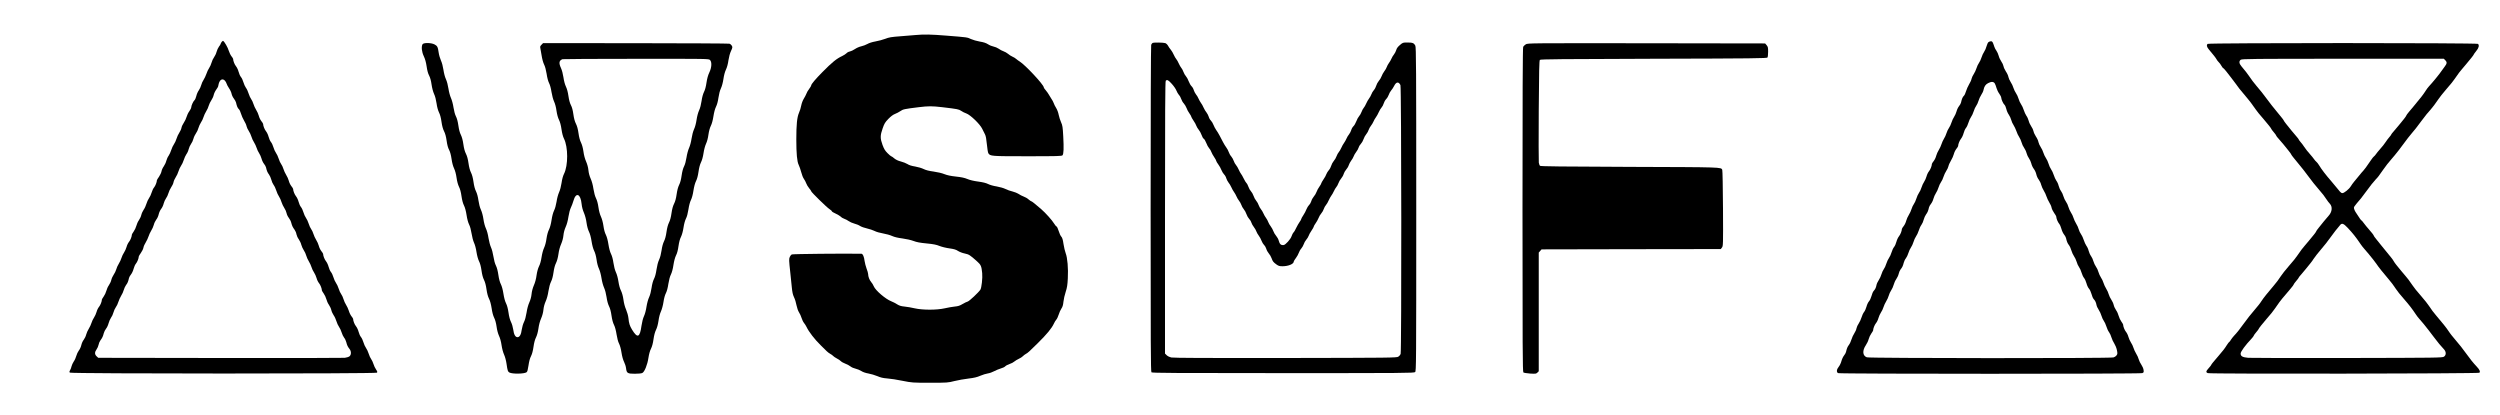 <?xml version="1.0" standalone="no"?>
<!DOCTYPE svg PUBLIC "-//W3C//DTD SVG 20010904//EN"
 "http://www.w3.org/TR/2001/REC-SVG-20010904/DTD/svg10.dtd">
<svg version="1.0" xmlns="http://www.w3.org/2000/svg"
 width="4000pt" height="664pt" viewBox="0 0 4000 664"
 preserveAspectRatio="xMidYMid meet">
<g transform="translate(0,664) scale(0.1,-0.1)"
fill="#000000" stroke="none">
<path d="M14655 6080 c-38 -3 -149 -12 -245 -20 -149 -11 -186 -17 -246 -41
-40 -15 -110 -34 -157 -42 -51 -9 -102 -25 -129 -41 -24 -14 -68 -30 -98 -37
-30 -6 -75 -26 -101 -44 -26 -18 -63 -35 -82 -39 -19 -3 -43 -16 -53 -28 -11
-11 -41 -31 -68 -44 -91 -42 -163 -101 -316 -256 -110 -111 -180 -194 -180
-213 0 -8 -15 -33 -33 -57 -19 -24 -39 -59 -45 -78 -7 -18 -25 -54 -41 -79
-17 -27 -34 -72 -41 -108 -6 -34 -22 -88 -37 -120 -30 -69 -42 -186 -42 -423
0 -230 12 -357 38 -408 12 -24 30 -77 41 -118 10 -41 29 -89 43 -107 13 -18
29 -49 36 -69 7 -21 28 -56 47 -79 19 -22 34 -45 34 -50 0 -14 250 -259 292
-285 21 -13 38 -29 38 -35 0 -5 28 -23 63 -38 34 -16 70 -38 81 -49 10 -12 35
-26 55 -33 20 -6 51 -23 69 -36 19 -14 59 -32 90 -40 32 -8 74 -25 94 -39 21
-13 71 -31 110 -39 40 -9 95 -27 122 -41 27 -14 86 -31 135 -39 48 -8 113 -26
145 -41 38 -17 93 -30 164 -39 61 -8 137 -25 177 -40 51 -20 107 -30 211 -40
106 -10 157 -20 205 -40 35 -14 107 -32 160 -39 73 -10 106 -20 137 -41 23
-15 72 -34 108 -41 69 -15 82 -23 199 -128 60 -53 69 -75 80 -186 8 -76 -10
-236 -29 -265 -30 -45 -177 -183 -203 -190 -15 -3 -52 -22 -83 -40 -43 -26
-71 -35 -125 -40 -38 -4 -110 -16 -160 -28 -127 -29 -353 -29 -480 0 -49 12
-122 24 -162 28 -55 5 -83 14 -119 36 -25 17 -67 38 -93 48 -91 35 -254 174
-281 241 -7 19 -26 50 -41 67 -28 32 -49 88 -49 129 0 12 -11 51 -25 87 -13
36 -27 89 -31 118 -9 73 -29 119 -51 119 -275 5 -1100 -3 -1115 -11 -11 -6
-25 -24 -32 -41 -14 -33 -13 -52 9 -253 8 -71 19 -176 24 -233 7 -75 16 -117
35 -157 15 -30 33 -88 40 -129 9 -43 25 -91 40 -113 14 -21 33 -62 41 -90 9
-29 26 -65 39 -80 13 -16 31 -44 40 -63 37 -79 130 -199 225 -292 35 -35 78
-77 95 -94 17 -17 45 -38 62 -47 17 -9 37 -23 44 -32 8 -9 34 -27 59 -40 25
-12 54 -32 65 -44 10 -11 44 -30 74 -41 30 -12 68 -32 83 -45 16 -13 51 -28
79 -34 27 -6 68 -23 90 -37 26 -17 68 -32 115 -40 40 -7 104 -26 142 -42 51
-22 91 -32 158 -37 50 -3 160 -20 245 -38 152 -30 160 -31 440 -31 276 0 288
1 390 27 58 14 159 33 225 40 91 11 138 22 190 45 39 17 93 33 120 37 28 4 73
20 100 35 28 15 75 35 106 44 30 8 64 24 73 35 10 11 41 28 70 37 28 9 62 27
76 40 14 12 46 32 71 43 25 11 54 30 65 42 10 11 32 28 47 36 30 15 54 37 192
173 148 147 221 236 256 310 11 25 29 55 40 66 11 12 28 48 38 80 10 33 29 76
43 96 19 28 28 57 33 110 4 40 20 111 36 158 22 67 29 112 34 215 9 158 -6
333 -34 403 -11 29 -27 95 -35 148 -10 71 -20 102 -36 119 -12 12 -30 53 -41
89 -11 37 -27 70 -35 73 -8 3 -25 24 -39 47 -31 52 -134 167 -205 229 -93 81
-151 127 -160 127 -5 0 -25 14 -44 30 -18 17 -53 37 -77 45 -24 9 -60 27 -80
41 -21 14 -64 32 -98 40 -34 7 -85 26 -113 40 -30 15 -90 32 -141 41 -49 7
-112 25 -138 39 -34 17 -85 29 -159 39 -68 9 -133 24 -172 41 -45 19 -97 30
-183 39 -84 9 -140 21 -185 39 -38 16 -109 32 -172 41 -74 10 -122 22 -159 40
-29 15 -90 33 -137 41 -57 9 -98 22 -123 39 -21 13 -68 32 -104 41 -44 11 -80
28 -107 50 -22 19 -44 34 -49 34 -5 0 -31 22 -59 50 -40 40 -56 67 -80 132
-38 104 -38 150 2 263 27 78 39 98 92 153 39 40 76 68 106 79 25 9 63 30 86
45 43 30 59 34 294 63 156 19 212 19 375 0 253 -30 265 -33 304 -59 20 -14 57
-33 82 -41 64 -22 218 -170 254 -245 14 -30 35 -71 45 -90 13 -24 22 -74 30
-159 6 -68 17 -132 23 -142 30 -48 38 -49 625 -49 470 0 551 2 562 15 19 22
22 115 12 301 -8 151 -12 178 -35 228 -14 31 -31 84 -38 119 -6 34 -24 83 -40
108 -16 25 -34 61 -40 80 -7 19 -22 48 -34 64 -12 17 -30 46 -40 65 -10 19
-33 52 -51 73 -19 20 -34 43 -34 50 0 41 -297 359 -385 413 -16 9 -41 28 -55
40 -14 13 -42 30 -62 38 -21 9 -52 29 -70 45 -18 15 -51 34 -73 41 -21 7 -56
25 -77 41 -22 15 -58 30 -81 34 -23 4 -63 20 -89 37 -33 21 -71 33 -132 43
-47 8 -109 26 -140 40 -61 29 -54 28 -395 55 -245 20 -357 22 -486 10z"/>
<path d="M3546 5968 c-9 -12 -16 -26 -16 -31 0 -5 -12 -24 -26 -42 -14 -19
-32 -57 -39 -85 -7 -28 -26 -67 -40 -86 -15 -20 -33 -58 -40 -86 -8 -28 -25
-67 -39 -87 -14 -20 -34 -62 -44 -94 -11 -31 -31 -74 -45 -95 -14 -20 -31 -57
-37 -82 -6 -25 -24 -63 -39 -85 -16 -22 -34 -63 -40 -92 -7 -29 -20 -58 -28
-65 -20 -16 -52 -86 -53 -114 0 -12 -14 -40 -31 -64 -18 -24 -37 -65 -44 -91
-7 -26 -27 -67 -43 -91 -17 -24 -34 -60 -38 -81 -3 -20 -19 -56 -35 -80 -16
-23 -36 -67 -45 -97 -9 -30 -28 -70 -41 -88 -14 -19 -33 -60 -43 -92 -10 -32
-29 -73 -42 -92 -14 -18 -30 -55 -37 -81 -6 -26 -25 -66 -41 -89 -17 -23 -33
-59 -36 -80 -4 -21 -22 -59 -40 -86 -19 -26 -34 -51 -34 -57 0 -29 -24 -88
-44 -113 -14 -15 -31 -53 -40 -83 -9 -31 -28 -71 -42 -90 -14 -19 -32 -59 -41
-89 -9 -30 -28 -73 -44 -95 -15 -22 -33 -60 -38 -84 -5 -24 -23 -62 -39 -85
-16 -22 -34 -63 -41 -91 -7 -27 -26 -67 -42 -89 -16 -22 -29 -45 -29 -50 0
-30 -24 -89 -46 -116 -14 -16 -32 -53 -39 -81 -8 -28 -26 -68 -40 -89 -15 -21
-33 -59 -41 -86 -8 -26 -27 -68 -43 -93 -16 -25 -35 -66 -41 -91 -7 -24 -25
-63 -41 -85 -15 -22 -33 -60 -38 -84 -5 -24 -23 -62 -39 -85 -16 -22 -34 -63
-41 -91 -7 -27 -26 -67 -42 -89 -16 -22 -29 -45 -29 -50 0 -30 -24 -89 -46
-116 -14 -16 -32 -53 -39 -81 -8 -28 -26 -68 -40 -89 -15 -21 -33 -59 -41 -86
-8 -26 -27 -68 -43 -93 -16 -25 -35 -67 -42 -94 -6 -26 -24 -63 -39 -83 -16
-19 -33 -58 -39 -86 -6 -28 -24 -67 -40 -87 -15 -20 -33 -58 -40 -85 -7 -27
-25 -68 -41 -90 -15 -23 -31 -57 -35 -76 -4 -19 -14 -47 -23 -62 -13 -22 -14
-30 -4 -40 19 -19 4895 -19 4913 -1 10 10 6 21 -14 51 -15 21 -34 61 -42 89
-8 27 -25 62 -36 77 -12 15 -30 54 -40 87 -10 33 -30 74 -43 92 -13 18 -32 58
-41 90 -9 31 -27 70 -40 85 -13 15 -30 53 -38 85 -8 31 -27 70 -41 87 -23 28
-46 86 -46 117 0 6 -12 25 -26 42 -14 17 -34 57 -43 89 -10 31 -30 74 -44 95
-14 21 -33 62 -41 91 -9 29 -25 65 -37 80 -12 15 -30 54 -40 87 -10 33 -30 74
-43 92 -13 18 -32 58 -41 90 -9 31 -27 70 -40 85 -13 15 -30 53 -38 85 -8 31
-27 70 -41 87 -22 27 -46 86 -46 116 0 6 -13 28 -29 47 -16 20 -34 58 -40 84
-7 27 -26 69 -42 94 -16 25 -36 69 -44 96 -8 28 -25 62 -36 77 -12 15 -30 54
-40 87 -10 33 -30 74 -43 92 -13 18 -32 58 -41 90 -9 31 -27 70 -40 85 -13 15
-30 53 -38 85 -8 31 -27 70 -41 87 -22 27 -46 86 -46 116 0 6 -13 28 -29 47
-16 20 -34 58 -40 84 -7 27 -26 69 -42 94 -16 25 -36 69 -44 96 -8 28 -25 62
-36 77 -12 15 -30 54 -40 87 -10 33 -30 74 -43 92 -13 18 -32 58 -41 90 -9 31
-27 70 -40 85 -13 15 -30 53 -38 85 -8 31 -27 70 -41 87 -22 27 -46 86 -46
116 0 6 -13 28 -29 47 -16 20 -34 58 -40 84 -7 27 -26 69 -42 94 -16 25 -36
69 -44 96 -8 28 -25 62 -36 77 -12 15 -30 55 -41 89 -10 33 -29 75 -43 92 -13
18 -31 57 -40 88 -9 32 -27 70 -40 85 -13 15 -30 53 -38 85 -8 31 -27 70 -41
87 -23 28 -46 86 -46 117 0 6 -12 25 -26 42 -14 17 -34 58 -44 90 -16 53 -67
142 -89 156 -5 3 -17 -5 -25 -17z m53 -619 c11 -12 22 -32 26 -46 3 -13 21
-47 39 -74 19 -27 37 -67 41 -88 4 -22 20 -57 36 -77 16 -21 32 -49 35 -63 13
-59 26 -90 45 -107 11 -9 27 -43 35 -73 9 -31 31 -81 49 -111 19 -30 37 -71
40 -90 4 -19 20 -53 35 -75 15 -22 35 -64 43 -92 8 -28 27 -69 42 -91 14 -22
33 -62 41 -88 8 -27 26 -65 40 -85 14 -20 31 -60 39 -88 7 -28 25 -65 39 -82
14 -17 29 -43 32 -57 12 -54 24 -83 48 -114 13 -18 30 -55 37 -83 6 -27 23
-65 37 -84 14 -18 33 -59 43 -91 9 -31 29 -74 43 -94 14 -20 32 -61 40 -89 9
-29 29 -71 45 -95 16 -23 32 -60 36 -82 4 -22 20 -56 36 -76 16 -20 34 -55 39
-78 13 -49 23 -71 54 -113 13 -18 26 -49 29 -71 4 -21 20 -57 37 -80 16 -23
35 -63 41 -89 7 -26 25 -66 40 -88 15 -22 33 -60 39 -85 7 -25 25 -66 41 -91
16 -25 35 -67 43 -93 8 -27 26 -65 41 -86 14 -21 32 -61 40 -89 7 -28 25 -65
39 -81 22 -27 46 -86 46 -116 0 -5 13 -28 29 -50 16 -22 35 -62 42 -89 7 -28
25 -69 41 -91 16 -23 34 -61 39 -85 5 -24 23 -62 38 -84 16 -22 35 -65 44 -95
9 -30 27 -70 41 -89 14 -19 33 -59 42 -90 9 -30 27 -68 40 -84 13 -15 28 -47
34 -70 13 -52 24 -75 52 -110 30 -37 30 -93 0 -118 -13 -10 -46 -20 -75 -24
-28 -3 -928 -5 -1999 -3 l-1946 3 -26 24 c-33 31 -33 67 -1 111 14 19 28 52
32 73 3 21 16 52 29 70 31 42 41 64 54 114 6 23 22 56 36 73 14 16 33 56 41
87 8 31 26 71 39 89 14 18 32 56 39 84 7 28 25 66 38 84 14 18 32 56 41 86 9
29 29 74 45 99 16 25 35 66 41 91 7 25 23 60 36 78 25 31 36 60 48 114 3 14
18 40 32 57 14 17 33 57 41 88 8 32 25 70 38 85 21 25 45 84 45 113 0 6 15 32
34 58 19 26 37 64 41 85 3 20 20 58 37 84 16 26 36 69 44 94 8 26 27 68 43 93
16 25 35 67 42 94 6 26 24 63 39 83 16 19 33 57 39 85 6 28 24 67 40 87 16 20
34 59 40 86 7 27 23 63 37 82 14 18 31 55 39 83 7 27 27 69 43 93 17 24 34 60
38 81 3 20 19 56 35 80 16 23 36 67 45 97 9 30 28 70 41 88 14 19 33 60 43 92
10 32 29 73 42 92 14 18 31 55 37 82 7 27 23 63 37 82 14 18 32 56 39 84 7 28
26 67 40 86 15 20 33 58 40 86 8 28 26 67 40 88 15 21 33 59 41 86 8 26 27 68
43 93 16 25 35 66 41 91 7 24 25 63 41 85 15 22 33 60 38 84 5 24 23 63 40 86
17 24 31 47 31 52 0 4 5 25 10 45 19 67 61 87 99 47z"/>
<path d="M31817 5967 c-10 -6 -24 -36 -32 -66 -7 -29 -25 -70 -39 -90 -14 -20
-33 -61 -42 -91 -9 -30 -27 -68 -40 -86 -13 -17 -31 -55 -40 -85 -9 -29 -29
-72 -44 -94 -15 -22 -31 -56 -35 -75 -3 -19 -21 -60 -40 -90 -18 -30 -40 -80
-49 -111 -8 -30 -24 -64 -35 -73 -19 -18 -32 -48 -45 -108 -3 -14 -18 -40 -32
-57 -14 -17 -32 -54 -39 -82 -8 -28 -25 -68 -39 -88 -14 -20 -33 -61 -42 -91
-9 -30 -27 -68 -40 -86 -13 -17 -31 -55 -40 -84 -9 -29 -27 -70 -41 -90 -13
-21 -31 -59 -39 -86 -8 -26 -27 -68 -43 -93 -16 -25 -35 -67 -42 -94 -6 -26
-24 -64 -40 -84 -16 -19 -29 -41 -29 -47 0 -30 -24 -89 -46 -116 -14 -16 -32
-53 -39 -81 -8 -28 -25 -68 -39 -88 -14 -20 -33 -61 -42 -91 -9 -30 -27 -68
-40 -85 -13 -17 -32 -59 -42 -92 -11 -34 -29 -74 -41 -89 -11 -15 -28 -49 -36
-77 -8 -27 -28 -71 -44 -96 -16 -25 -35 -67 -42 -94 -6 -26 -24 -64 -40 -84
-16 -19 -29 -41 -29 -47 0 -30 -24 -89 -46 -116 -14 -17 -33 -56 -41 -87 -8
-32 -25 -70 -38 -85 -13 -15 -31 -54 -40 -85 -9 -32 -28 -72 -41 -90 -13 -18
-33 -59 -43 -92 -10 -33 -28 -72 -40 -87 -12 -15 -28 -51 -37 -80 -8 -29 -28
-72 -44 -96 -16 -24 -33 -59 -36 -78 -8 -42 -20 -68 -46 -96 -11 -12 -26 -48
-34 -80 -9 -33 -27 -71 -40 -85 -14 -15 -32 -53 -40 -85 -9 -32 -26 -71 -39
-86 -13 -15 -31 -54 -40 -85 -9 -31 -30 -75 -45 -98 -16 -22 -32 -57 -36 -78
-3 -20 -19 -56 -35 -80 -16 -23 -36 -67 -45 -97 -9 -30 -27 -70 -41 -88 -24
-31 -35 -60 -47 -114 -3 -14 -18 -40 -32 -57 -14 -17 -33 -57 -41 -88 -8 -31
-28 -73 -44 -92 -34 -41 -38 -85 -10 -101 27 -14 4829 -14 4867 0 24 10 26 14
21 52 -3 22 -19 59 -35 82 -17 23 -35 62 -42 86 -6 25 -25 66 -41 91 -16 25
-35 67 -43 93 -8 27 -26 65 -41 86 -14 21 -32 61 -40 89 -7 28 -25 65 -39 81
-22 27 -46 86 -46 116 0 5 -13 28 -29 50 -16 22 -35 62 -42 89 -7 28 -25 69
-41 91 -16 23 -34 61 -39 85 -5 24 -23 62 -38 84 -16 22 -34 61 -41 85 -6 25
-25 66 -41 91 -16 25 -35 67 -43 93 -8 27 -26 65 -41 86 -14 21 -32 60 -40 88
-7 28 -25 66 -40 86 -14 19 -32 57 -40 85 -7 27 -24 64 -38 83 -14 18 -31 56
-38 83 -6 28 -23 65 -37 83 -13 19 -32 60 -42 92 -10 32 -29 73 -43 92 -14 18
-30 53 -37 78 -6 25 -25 66 -41 91 -16 25 -35 67 -43 93 -8 27 -26 65 -41 86
-14 21 -32 60 -40 88 -7 28 -25 66 -40 86 -14 19 -32 57 -40 85 -7 27 -24 64
-38 83 -14 18 -31 56 -38 83 -6 28 -23 65 -37 83 -13 19 -32 60 -42 92 -10 32
-29 73 -43 92 -13 18 -32 58 -40 88 -9 30 -27 70 -41 89 -14 19 -32 57 -41 85
-8 28 -28 70 -44 93 -16 24 -32 60 -36 80 -3 21 -21 61 -40 88 -18 28 -36 66
-39 86 -4 20 -20 55 -36 77 -16 23 -35 63 -41 89 -7 26 -23 63 -37 81 -13 19
-32 60 -42 92 -10 32 -29 73 -43 92 -13 18 -32 58 -40 88 -9 30 -27 70 -41 89
-14 19 -32 57 -41 85 -8 28 -28 70 -44 93 -16 24 -32 60 -36 80 -3 21 -21 61
-40 88 -18 28 -36 66 -39 86 -4 20 -20 55 -36 77 -16 23 -35 63 -41 89 -7 26
-23 63 -36 81 -13 17 -29 47 -34 65 -25 76 -31 87 -53 87 -12 0 -30 -6 -39
-13z m99 -661 c8 -14 21 -47 28 -74 7 -26 27 -68 45 -92 17 -24 31 -52 31 -64
1 -28 33 -98 53 -114 8 -7 21 -36 28 -65 6 -29 24 -70 40 -92 15 -22 33 -60
39 -85 6 -25 23 -62 37 -82 14 -21 34 -64 45 -95 10 -32 30 -74 44 -94 14 -20
31 -59 39 -87 7 -28 25 -66 40 -86 14 -19 33 -58 40 -86 7 -28 25 -66 39 -84
14 -19 30 -55 37 -82 6 -27 24 -66 40 -86 16 -20 34 -59 40 -87 6 -28 23 -66
39 -85 15 -20 33 -57 39 -83 7 -27 26 -69 42 -94 16 -25 35 -67 43 -93 8 -25
28 -68 44 -94 17 -26 34 -64 37 -84 4 -21 22 -59 41 -85 19 -26 34 -52 34 -58
0 -29 24 -88 45 -113 13 -15 30 -53 38 -85 8 -31 27 -71 41 -88 14 -17 29 -43
32 -57 12 -54 23 -83 47 -114 14 -18 32 -58 40 -88 9 -30 27 -70 41 -89 14
-19 33 -59 42 -89 8 -31 26 -69 39 -86 13 -17 31 -57 40 -89 9 -31 27 -70 40
-85 13 -15 30 -54 39 -86 8 -32 26 -70 40 -85 13 -14 31 -52 40 -85 8 -32 23
-68 34 -80 26 -28 38 -54 46 -96 3 -19 20 -54 36 -78 16 -24 36 -67 44 -96 9
-29 25 -65 37 -80 12 -15 30 -55 41 -89 10 -33 29 -75 43 -92 13 -18 31 -56
39 -86 9 -30 29 -73 45 -96 15 -23 34 -69 41 -102 11 -53 11 -64 -4 -85 -9
-14 -33 -30 -53 -35 -58 -16 -3896 -14 -3943 2 -69 24 -76 106 -16 195 18 26
38 69 45 97 7 27 26 67 42 89 16 22 29 45 29 50 0 30 24 89 46 116 14 16 32
53 39 81 8 28 26 68 40 89 15 21 33 59 41 86 8 26 27 68 43 93 16 25 34 66 41
91 6 25 24 63 39 85 15 22 33 62 40 89 7 27 25 68 41 90 16 23 34 61 39 85 5
25 19 56 30 70 27 33 38 56 51 108 6 23 21 55 34 70 13 16 31 54 40 84 9 31
28 71 41 89 13 18 32 58 41 89 9 31 27 70 40 88 13 18 33 59 43 91 10 33 29
75 43 93 14 19 31 57 37 84 7 28 24 65 37 83 24 31 36 60 48 114 3 14 18 40
32 57 14 17 32 54 39 82 8 28 25 68 39 88 14 20 33 61 42 91 9 30 27 68 40 86
13 17 31 55 40 85 9 29 29 72 44 94 15 22 31 56 35 75 3 19 22 60 40 90 19 31
39 77 46 103 6 26 24 64 40 84 16 19 29 41 29 47 0 30 24 89 46 116 14 17 33
56 41 87 8 32 25 70 38 85 13 15 31 54 40 85 9 32 28 72 41 90 13 18 33 59 43
92 10 33 28 72 40 87 12 15 28 51 37 80 8 29 28 72 44 96 16 24 33 59 36 78
11 56 32 88 72 109 52 28 88 27 108 -3z"/>
<path d="M18442 5953 c-7 -3 -17 -16 -23 -30 -5 -15 -9 -1043 -9 -2626 0
-2133 2 -2603 13 -2614 11 -11 392 -13 2107 -13 1936 0 2095 1 2112 17 17 16
18 107 18 2605 0 2290 -2 2592 -15 2618 -21 41 -43 50 -127 50 -71 0 -74 -1
-120 -41 -33 -28 -51 -52 -58 -79 -6 -22 -22 -52 -35 -69 -14 -16 -32 -46 -41
-68 -9 -21 -27 -53 -41 -71 -13 -17 -29 -47 -35 -65 -6 -17 -24 -49 -40 -69
-16 -21 -35 -56 -43 -79 -8 -23 -28 -56 -45 -75 -16 -19 -34 -52 -40 -74 -6
-22 -23 -55 -39 -73 -15 -17 -33 -47 -39 -66 -7 -19 -23 -49 -37 -67 -14 -18
-35 -55 -46 -81 -11 -26 -29 -57 -39 -68 -11 -11 -26 -41 -35 -65 -9 -25 -27
-56 -40 -70 -13 -14 -33 -50 -44 -81 -12 -31 -32 -66 -46 -79 -14 -13 -30 -41
-35 -61 -6 -21 -22 -51 -35 -68 -14 -16 -32 -46 -41 -68 -9 -21 -26 -51 -38
-68 -13 -16 -33 -52 -45 -80 -12 -27 -31 -59 -41 -70 -11 -11 -26 -40 -35 -64
-8 -24 -28 -58 -45 -77 -16 -19 -34 -52 -40 -74 -6 -22 -23 -55 -39 -73 -15
-17 -33 -46 -39 -63 -5 -18 -26 -55 -46 -84 -20 -29 -36 -58 -36 -64 0 -7 -14
-30 -30 -53 -17 -22 -37 -60 -45 -83 -8 -23 -28 -57 -45 -76 -16 -19 -34 -51
-39 -72 -6 -21 -22 -49 -36 -62 -13 -13 -32 -44 -42 -69 -9 -25 -32 -68 -50
-95 -18 -26 -33 -54 -33 -60 0 -7 -12 -28 -26 -47 -14 -19 -38 -61 -54 -94
-15 -33 -34 -66 -43 -73 -9 -8 -23 -35 -32 -62 -16 -48 -97 -138 -127 -141
-44 -4 -63 14 -79 73 -5 21 -23 53 -39 72 -17 19 -37 52 -45 75 -8 23 -27 58
-43 79 -16 20 -34 52 -40 69 -6 18 -22 48 -35 65 -14 18 -32 50 -41 71 -9 22
-27 52 -40 68 -13 16 -30 45 -37 66 -6 21 -24 52 -39 70 -15 17 -35 53 -44 81
-9 27 -28 59 -41 72 -13 13 -31 44 -40 71 -9 26 -23 53 -32 60 -8 7 -28 40
-44 73 -16 33 -35 66 -43 75 -8 9 -24 39 -36 66 -12 28 -32 61 -44 75 -13 14
-29 43 -36 65 -7 22 -25 54 -40 72 -16 17 -33 49 -40 70 -7 21 -24 54 -39 73
-14 19 -38 57 -52 85 -15 27 -40 75 -55 105 -16 31 -41 71 -55 90 -14 19 -33
56 -43 81 -9 25 -28 56 -41 69 -14 13 -30 41 -35 61 -6 21 -22 51 -35 68 -14
16 -35 51 -47 78 -11 26 -31 62 -44 78 -12 17 -29 47 -38 68 -9 22 -27 52 -41
68 -13 17 -29 47 -35 68 -5 20 -21 48 -35 61 -14 13 -34 48 -46 79 -11 31 -31
67 -44 81 -13 14 -31 45 -40 70 -9 24 -24 54 -35 65 -10 11 -28 43 -40 70 -12
28 -30 59 -40 70 -10 11 -28 42 -40 69 -11 27 -33 63 -48 81 -15 18 -35 46
-44 64 -9 17 -29 36 -43 41 -27 10 -180 13 -203 3z m307 -655 c31 -34 64 -82
73 -106 10 -25 28 -57 41 -71 14 -14 30 -44 37 -66 7 -22 25 -54 41 -70 15
-17 35 -50 44 -74 8 -24 28 -62 45 -84 16 -23 30 -46 30 -53 0 -6 16 -35 36
-64 20 -29 41 -66 46 -84 6 -17 23 -45 38 -63 15 -17 35 -54 45 -82 9 -28 25
-56 35 -61 10 -5 28 -36 40 -67 12 -32 32 -69 45 -83 14 -14 30 -41 36 -60 7
-19 27 -57 46 -84 18 -26 33 -54 33 -61 0 -7 15 -32 33 -56 18 -24 41 -65 50
-90 10 -25 29 -56 42 -69 14 -13 30 -41 35 -61 6 -21 22 -51 35 -68 14 -16 35
-51 47 -78 11 -26 31 -61 44 -78 12 -16 29 -47 38 -68 9 -22 27 -52 40 -68 13
-16 30 -45 37 -66 6 -21 24 -52 39 -70 15 -17 35 -53 44 -81 9 -27 28 -59 41
-72 13 -13 30 -39 36 -59 6 -20 24 -53 41 -74 16 -20 34 -52 40 -70 6 -17 23
-48 38 -67 15 -19 35 -56 44 -81 9 -25 28 -56 41 -69 14 -13 30 -41 36 -62 5
-21 23 -53 39 -72 17 -19 37 -53 45 -77 18 -51 28 -64 79 -101 32 -23 49 -28
95 -28 94 0 181 36 181 75 0 6 15 32 34 56 18 24 39 61 46 82 7 21 24 53 40
70 15 18 33 49 40 70 6 21 24 53 39 70 16 18 33 46 39 63 5 18 26 55 46 84 20
29 36 58 36 64 0 7 13 30 29 52 16 21 37 60 47 84 9 25 29 59 44 75 15 17 33
48 40 70 7 22 23 51 36 65 12 14 32 47 43 74 12 26 30 60 41 74 11 14 30 46
41 71 11 25 29 55 39 66 11 11 26 40 35 64 8 24 28 58 45 77 16 19 34 51 39
71 6 21 24 52 40 70 16 18 35 49 41 70 7 21 24 54 39 73 15 19 33 50 39 67 6
18 24 50 40 70 17 21 35 54 41 74 6 20 23 46 36 59 13 13 32 45 41 72 9 28 29
64 44 81 15 18 33 49 39 70 7 21 24 50 37 66 13 16 31 46 40 67 9 21 26 52 39
68 13 17 33 54 45 81 12 28 32 61 45 75 13 14 28 43 34 64 6 22 23 53 39 70
17 17 35 48 42 69 6 21 24 52 38 69 15 17 36 49 47 71 34 69 72 75 102 16 16
-30 19 -4262 3 -4303 -5 -14 -21 -33 -37 -43 -26 -17 -111 -18 -1802 -21
-1241 -2 -1791 1 -1827 8 -32 7 -62 21 -78 37 l-26 26 0 2176 c0 1680 3 2180
12 2189 22 22 41 12 97 -50z"/>
<path d="M6760 5931 c-21 -40 -12 -122 21 -191 21 -44 35 -96 45 -162 9 -64
22 -114 40 -147 17 -33 31 -83 39 -143 8 -56 24 -116 40 -151 17 -35 32 -95
40 -151 8 -59 23 -112 39 -145 17 -33 31 -85 40 -150 9 -65 23 -116 41 -151
18 -35 32 -86 41 -151 9 -66 22 -115 40 -148 17 -33 30 -83 39 -145 8 -58 23
-115 40 -150 17 -36 32 -93 40 -150 8 -59 23 -112 39 -145 17 -33 31 -85 40
-150 9 -63 23 -116 40 -149 16 -32 31 -88 41 -152 9 -63 25 -120 40 -151 16
-30 31 -87 40 -144 8 -53 25 -117 39 -148 15 -31 32 -94 40 -150 9 -58 25
-115 40 -146 17 -32 31 -85 40 -148 9 -65 22 -116 40 -151 17 -35 31 -86 40
-151 9 -64 23 -116 40 -150 17 -33 32 -88 42 -152 9 -64 24 -120 40 -152 16
-31 31 -84 39 -141 7 -56 23 -114 39 -149 17 -35 33 -93 41 -150 8 -55 24
-115 40 -150 16 -35 32 -95 40 -150 15 -107 21 -124 45 -137 48 -26 238 -23
275 4 13 9 21 40 31 109 9 63 22 114 40 148 17 34 31 86 40 150 9 65 23 117
40 150 16 33 31 86 39 143 7 56 24 119 43 161 19 44 33 97 37 140 4 44 18 94
36 134 18 40 35 101 44 163 10 62 25 118 41 150 17 33 31 86 40 149 9 65 23
117 40 150 16 33 31 86 39 143 7 56 24 119 43 161 19 44 33 97 37 140 4 44 18
94 36 134 18 40 35 101 44 163 9 58 25 118 39 146 13 26 31 75 41 109 40 144
115 114 131 -52 4 -43 18 -97 37 -140 18 -42 35 -106 42 -161 8 -57 23 -110
39 -142 16 -32 31 -88 41 -152 10 -64 25 -120 41 -152 16 -32 31 -85 39 -142
7 -55 23 -114 39 -147 15 -33 32 -96 40 -150 8 -54 26 -119 41 -152 16 -35 32
-96 40 -151 8 -59 23 -112 39 -145 17 -33 31 -85 40 -150 9 -63 23 -116 40
-149 16 -32 31 -88 41 -152 10 -63 24 -118 40 -148 15 -30 30 -84 39 -144 9
-60 25 -116 41 -148 14 -28 29 -74 32 -102 9 -79 24 -88 141 -88 57 0 107 5
120 13 35 18 81 132 97 242 9 59 24 114 41 146 17 34 31 86 40 150 9 65 23
116 40 151 17 34 31 86 40 145 7 55 23 116 39 150 15 33 33 99 41 153 8 57 24
113 39 141 15 30 30 85 39 148 10 63 25 119 41 150 15 31 31 88 40 151 10 65
25 120 41 153 18 34 31 85 40 150 9 63 23 116 40 148 15 31 31 88 40 147 9 60
24 114 39 144 16 30 30 85 40 148 9 62 25 120 40 150 15 30 31 88 40 150 10
64 25 120 41 152 17 33 31 86 40 149 9 64 23 117 39 150 16 31 32 87 41 146 8
57 25 119 40 152 16 33 32 92 39 147 8 57 23 110 39 142 16 32 31 88 41 152
10 64 25 120 41 152 16 32 31 85 39 144 8 56 23 116 40 151 16 34 32 95 40
150 8 56 23 114 40 149 17 35 33 94 40 149 8 53 24 114 41 149 25 54 26 62 13
85 -8 14 -25 28 -39 32 -14 4 -690 7 -1503 8 l-1478 1 -25 -26 c-19 -18 -24
-32 -20 -47 3 -12 13 -66 21 -120 9 -59 25 -118 40 -148 16 -31 31 -87 41
-150 9 -63 24 -118 39 -148 15 -29 30 -84 39 -143 9 -57 26 -119 41 -152 16
-34 32 -93 39 -149 9 -59 23 -111 40 -145 17 -35 31 -86 40 -151 9 -62 23
-116 39 -148 68 -134 69 -431 1 -565 -16 -32 -31 -85 -39 -144 -8 -55 -24
-116 -40 -151 -15 -33 -33 -98 -40 -150 -9 -55 -25 -113 -40 -142 -15 -31 -31
-88 -40 -151 -10 -65 -25 -120 -41 -153 -17 -33 -31 -85 -40 -144 -7 -56 -23
-115 -39 -149 -15 -32 -32 -94 -40 -149 -9 -59 -24 -114 -41 -146 -16 -33 -31
-86 -39 -143 -7 -56 -24 -119 -43 -161 -19 -44 -33 -97 -37 -140 -4 -44 -18
-94 -36 -134 -18 -40 -35 -101 -44 -163 -10 -62 -25 -118 -41 -150 -15 -29
-30 -83 -36 -122 -10 -79 -34 -121 -68 -121 -34 0 -58 42 -68 121 -6 40 -21
93 -36 122 -17 35 -31 86 -40 151 -9 63 -23 116 -40 149 -16 32 -31 88 -41
152 -10 64 -25 120 -41 152 -17 33 -31 86 -40 149 -9 63 -23 117 -39 149 -16
31 -31 87 -40 145 -8 53 -25 117 -39 147 -14 31 -31 95 -40 149 -8 57 -25 119
-41 153 -16 34 -32 93 -40 149 -8 55 -24 115 -40 150 -17 36 -32 95 -40 151
-8 59 -23 112 -39 145 -17 33 -31 85 -40 150 -9 64 -23 116 -40 150 -17 33
-31 86 -40 150 -9 65 -23 116 -41 151 -18 35 -32 86 -41 151 -9 65 -23 116
-40 151 -18 35 -31 86 -40 150 -9 64 -23 115 -39 146 -15 29 -30 84 -39 142
-8 54 -26 120 -41 153 -15 33 -32 96 -40 150 -8 54 -24 115 -40 150 -16 34
-32 95 -40 150 -8 54 -24 115 -40 149 -14 32 -31 88 -36 125 -13 93 -22 109
-68 133 -56 28 -176 29 -191 1z m4600 -251 c32 -32 28 -119 -11 -200 -21 -44
-35 -96 -45 -162 -9 -63 -23 -116 -40 -149 -16 -33 -31 -86 -39 -145 -8 -56
-23 -115 -40 -151 -16 -35 -32 -95 -40 -150 -8 -55 -24 -116 -40 -150 -16 -35
-32 -96 -40 -150 -8 -54 -25 -117 -40 -150 -15 -33 -33 -99 -41 -153 -9 -58
-24 -113 -39 -142 -16 -31 -30 -82 -39 -146 -9 -64 -22 -115 -40 -150 -17 -35
-31 -86 -40 -151 -9 -65 -23 -116 -41 -151 -18 -35 -32 -86 -41 -151 -9 -64
-23 -117 -40 -150 -17 -34 -31 -86 -40 -150 -9 -65 -23 -117 -40 -150 -16 -33
-31 -86 -39 -145 -8 -56 -23 -115 -40 -151 -17 -36 -32 -96 -41 -156 -9 -63
-23 -116 -40 -149 -16 -32 -31 -85 -39 -144 -8 -56 -23 -114 -39 -149 -16 -33
-33 -95 -42 -152 -8 -56 -25 -119 -40 -151 -16 -34 -31 -92 -40 -153 -26 -191
-64 -206 -151 -64 -37 61 -50 100 -58 185 -4 37 -20 95 -37 135 -19 42 -36
105 -43 161 -8 57 -23 110 -39 143 -17 32 -32 87 -41 146 -8 55 -25 117 -41
150 -16 35 -31 93 -39 149 -8 59 -23 112 -39 144 -16 32 -31 88 -41 152 -10
65 -25 120 -41 153 -17 33 -31 85 -39 143 -8 56 -24 113 -40 148 -17 36 -32
93 -40 150 -8 59 -23 112 -39 144 -16 32 -31 88 -41 150 -9 62 -26 123 -44
163 -18 40 -32 90 -36 134 -4 43 -18 96 -37 140 -19 42 -36 105 -43 161 -8 57
-23 110 -39 143 -17 33 -31 85 -40 150 -9 65 -23 116 -41 151 -18 35 -32 86
-41 151 -9 66 -22 115 -40 148 -17 33 -30 83 -39 145 -8 58 -23 115 -40 150
-17 35 -32 93 -40 149 -8 54 -24 115 -39 147 -38 82 -32 122 24 143 8 3 538 6
1178 6 1149 1 1162 1 1182 -19z"/>
<path d="M24413 5931 c-17 -11 -37 -29 -42 -40 -8 -14 -11 -798 -11 -2609 0
-2185 2 -2591 14 -2601 7 -6 56 -14 108 -18 88 -5 97 -4 117 16 l21 21 0 949
0 950 23 26 22 25 1433 3 1434 2 19 24 c19 24 20 41 17 625 -2 331 -7 609 -12
619 -21 43 14 42 -1478 47 -1070 4 -1430 8 -1439 17 -6 6 -14 29 -18 50 -3 21
-4 397 -1 835 4 635 8 800 18 810 11 11 357 14 1823 18 1594 4 1811 7 1819 20
5 8 10 50 10 92 0 67 -3 80 -24 105 l-24 28 -1899 3 c-1867 2 -1899 2 -1930
-17z"/>
<path d="M35322 5938 c-20 -20 -14 -49 18 -87 80 -95 111 -135 124 -159 8 -15
24 -36 35 -46 12 -11 32 -37 43 -58 12 -21 25 -38 30 -38 4 0 25 -24 48 -52
22 -29 58 -75 80 -103 22 -27 53 -68 68 -90 15 -23 43 -60 62 -84 74 -91 120
-147 137 -165 18 -19 71 -90 120 -161 25 -37 61 -81 134 -165 59 -68 119 -144
119 -151 0 -4 18 -29 40 -54 22 -25 40 -51 40 -56 0 -5 17 -27 38 -49 20 -21
56 -63 79 -92 24 -29 61 -75 83 -103 22 -27 40 -53 40 -57 0 -4 18 -28 40 -55
21 -26 57 -70 80 -98 22 -27 55 -68 73 -90 18 -22 55 -71 82 -108 51 -70 110
-144 165 -207 58 -66 96 -115 124 -160 16 -25 39 -55 52 -68 47 -48 39 -132
-18 -194 -18 -20 -53 -61 -78 -92 -25 -31 -62 -77 -82 -102 -21 -25 -38 -49
-38 -54 0 -5 -17 -29 -37 -54 -21 -24 -58 -70 -83 -101 -25 -31 -56 -68 -70
-83 -25 -26 -56 -69 -115 -154 -27 -40 -54 -73 -136 -168 -63 -74 -97 -116
-123 -155 -35 -54 -79 -113 -116 -155 -88 -102 -168 -202 -195 -245 -11 -18
-33 -48 -50 -69 -48 -58 -122 -148 -150 -181 -14 -16 -49 -64 -79 -105 -67
-94 -122 -162 -162 -203 -17 -18 -39 -47 -50 -64 -10 -18 -21 -33 -25 -33 -4
0 -22 -24 -40 -52 -32 -52 -67 -97 -129 -168 -85 -98 -120 -141 -120 -148 0
-4 -18 -27 -40 -51 -47 -52 -49 -68 -14 -81 39 -15 4329 -9 4344 6 18 18 4 49
-43 99 -56 59 -108 124 -173 215 -30 41 -65 89 -79 105 -28 33 -102 123 -150
181 -16 21 -39 51 -50 69 -27 43 -107 143 -195 245 -37 42 -81 101 -116 155
-26 39 -60 81 -123 155 -82 95 -109 128 -136 168 -59 85 -90 128 -115 154 -14
15 -45 52 -70 83 -25 31 -59 73 -76 93 -17 21 -37 48 -44 62 -7 14 -26 41 -42
60 -41 50 -106 129 -158 194 -25 31 -62 77 -82 102 -21 25 -38 49 -38 54 0 8
-36 54 -120 150 -16 19 -38 46 -47 60 -9 14 -22 28 -29 33 -11 6 -26 28 -96
136 -9 14 -20 38 -23 52 -7 27 -6 28 110 164 14 17 50 64 79 105 68 94 123
163 159 201 31 31 47 51 116 151 48 69 84 114 131 168 69 78 167 204 267 342
12 16 39 50 60 74 43 49 80 96 160 204 57 77 105 137 145 179 24 26 79 99 124
166 26 39 61 82 123 155 82 95 109 128 136 168 59 85 90 128 115 154 14 15 45
52 70 83 25 31 62 77 83 101 20 25 37 48 37 52 0 4 18 29 40 56 41 49 51 91
28 114 -17 17 -4309 17 -4326 0z m3804 -263 c28 -28 26 -52 -7 -95 -11 -14
-32 -43 -47 -65 -37 -56 -154 -199 -210 -258 -14 -15 -35 -43 -46 -61 -41 -65
-91 -130 -197 -256 -16 -19 -50 -59 -74 -88 -25 -29 -45 -57 -45 -62 0 -5 -17
-29 -37 -54 -21 -25 -58 -71 -83 -102 -25 -31 -62 -75 -82 -97 -21 -23 -38
-45 -38 -49 0 -4 -15 -25 -33 -45 -18 -21 -41 -51 -51 -68 -20 -32 -64 -87
-108 -136 -15 -16 -37 -44 -50 -62 -12 -18 -28 -36 -35 -40 -7 -4 -29 -31 -48
-60 -73 -107 -103 -149 -121 -167 -11 -10 -39 -44 -64 -75 -25 -31 -61 -75
-81 -98 -19 -23 -46 -59 -58 -80 -27 -44 -105 -107 -133 -107 -11 0 -28 10
-38 23 -10 12 -39 47 -64 77 -25 30 -59 71 -75 90 -88 101 -155 188 -198 259
-12 20 -30 43 -40 51 -10 8 -29 29 -41 47 -13 18 -35 46 -50 62 -44 49 -88
104 -108 136 -10 17 -33 47 -51 68 -18 20 -33 41 -33 45 0 4 -17 27 -37 49
-21 23 -57 66 -80 95 -24 29 -61 75 -83 103 -22 27 -40 53 -40 57 0 4 -18 28
-40 55 -21 26 -57 71 -80 98 -22 28 -55 68 -73 90 -18 22 -55 71 -82 108 -49
67 -104 137 -165 207 -34 39 -82 103 -120 160 -24 36 -52 71 -117 149 -39 45
-42 83 -11 105 20 14 192 16 1636 16 l1613 0 25 -25z m-1568 -2675 c88 -93
133 -150 218 -275 15 -22 39 -52 53 -67 14 -14 46 -52 71 -83 25 -31 59 -73
75 -93 17 -21 39 -50 50 -67 23 -37 113 -150 195 -245 37 -42 81 -101 116
-155 26 -39 61 -83 124 -155 89 -102 133 -159 197 -255 14 -22 38 -52 52 -67
14 -14 46 -52 71 -83 25 -31 61 -76 80 -101 19 -24 55 -71 80 -105 60 -81 123
-157 160 -194 41 -41 42 -96 3 -122 -26 -17 -111 -18 -1538 -21 -830 -2 -1548
0 -1593 3 -91 8 -122 25 -122 68 0 31 76 135 173 237 20 21 37 44 37 49 0 5
18 31 40 56 22 25 40 50 40 54 0 7 60 83 119 151 74 85 109 128 136 168 67 97
92 131 123 168 19 21 47 55 63 74 16 19 50 59 74 88 25 29 45 57 45 62 0 5 18
30 40 55 22 25 40 50 40 54 0 4 17 26 38 48 20 23 57 67 82 98 25 31 57 71 71
88 15 18 35 46 45 63 11 16 35 49 54 73 80 98 121 148 145 176 14 17 49 63 78
104 45 64 101 135 152 194 26 30 53 20 113 -43z"/>
</g>
</svg>
